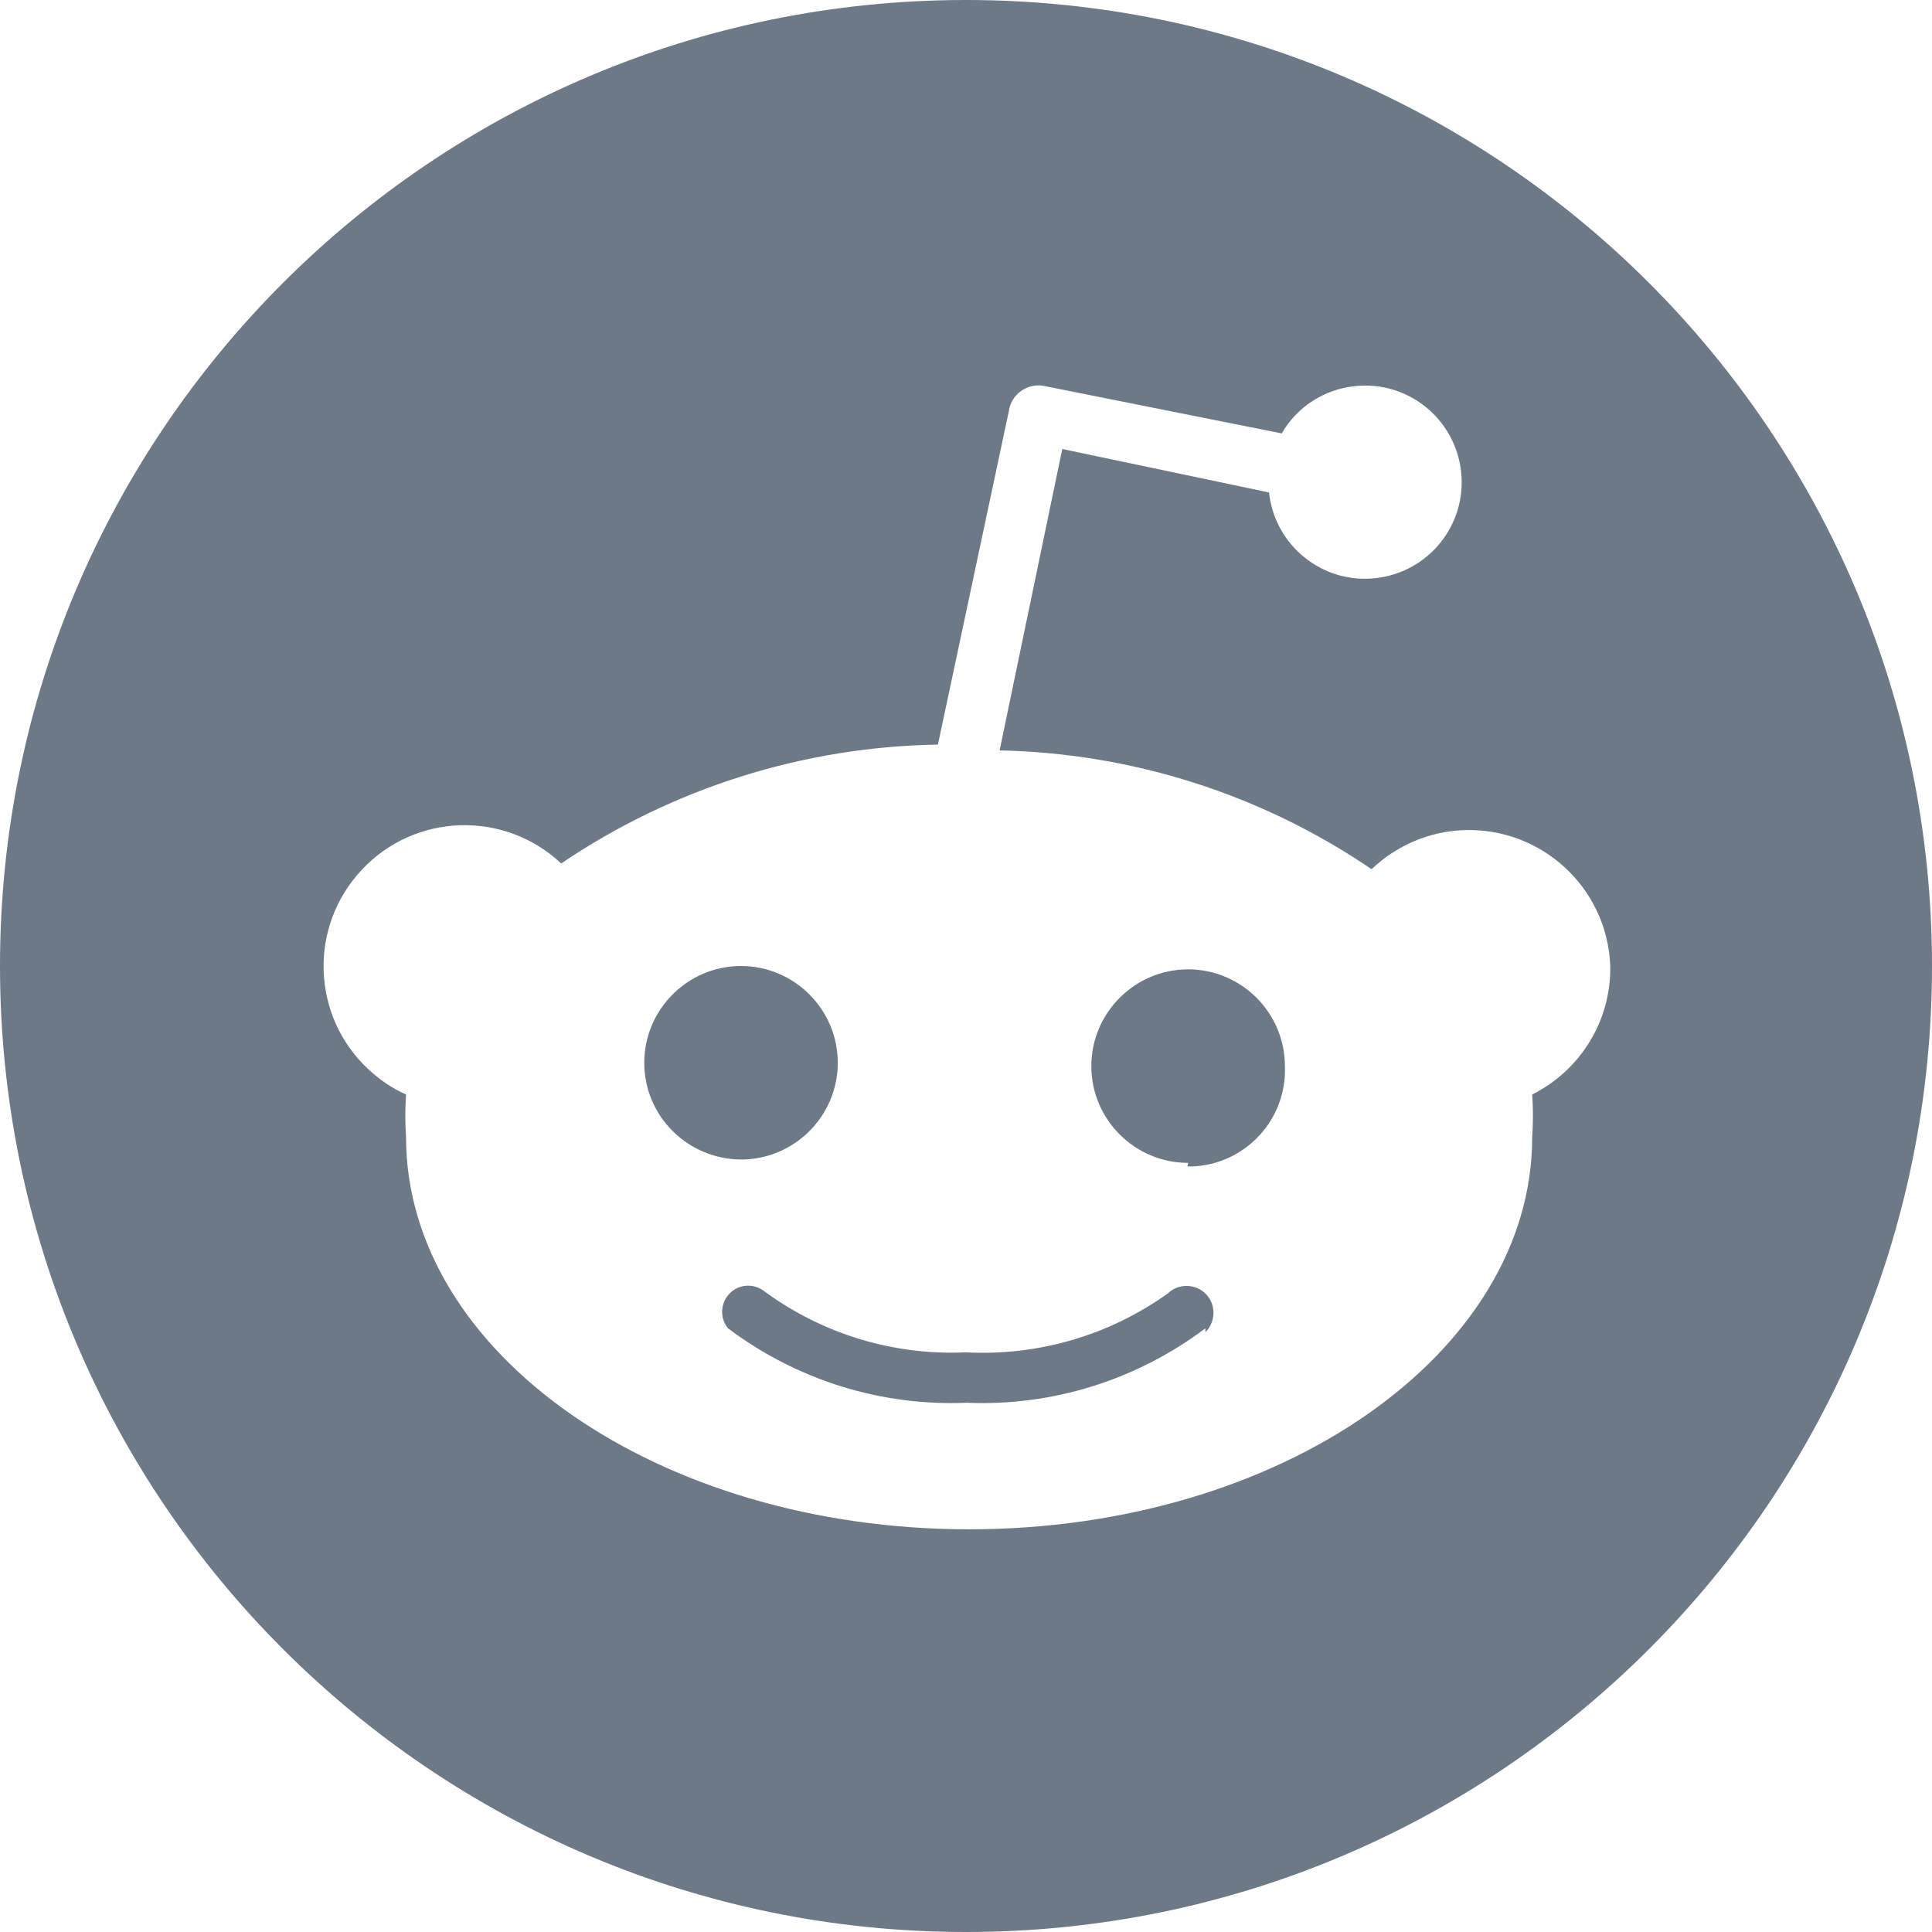 <?xml version="1.0" encoding="UTF-8"?>
<svg width="30px" height="30px" viewBox="0 0 30 30" version="1.1" xmlns="http://www.w3.org/2000/svg" xmlns:xlink="http://www.w3.org/1999/xlink">
    <!-- Generator: Sketch 46.2 (44496) - http://www.bohemiancoding.com/sketch -->
    <title>Combined Shape</title>
    <desc>Created with Sketch.</desc>
    <defs></defs>
    <g id="Page-1" stroke="none" stroke-width="1" fill="none" fill-rule="evenodd">
        <g id="ICO-LP-ver.1" transform="translate(-615, -498)" fill-rule="nonzero" fill="#6E7987">
            <path d="M630,528 C621.716,528 615,521.284 615,513 C615,504.716 621.716,498 630,498 C638.284,498 645,504.716 645,513 C645,521.284 638.284,528 630,528 Z M640.004,513 C639.959,511.792 638.945,510.849 637.733,510.89 C637.196,510.908 636.685,511.128 636.298,511.497 C634.59,510.334 632.584,509.696 630.522,509.652 L631.495,504.972 L634.705,505.647 C634.795,506.471 635.533,507.068 636.357,506.978 C637.181,506.889 637.778,506.151 637.688,505.327 C637.599,504.503 636.861,503.906 636.037,503.996 C635.563,504.044 635.138,504.32 634.903,504.73 L631.227,503.996 C630.977,503.94 630.727,504.096 630.671,504.35 C630.671,504.353 630.671,504.353 630.671,504.357 L629.564,509.562 C627.476,509.596 625.444,510.237 623.714,511.408 C622.834,510.58 621.447,510.621 620.619,511.505 C619.791,512.385 619.832,513.772 620.716,514.6 C620.887,514.76 621.085,514.898 621.305,514.995 C621.29,515.215 621.29,515.435 621.305,515.655 C621.305,519.014 625.22,521.747 630.048,521.747 C634.877,521.747 638.792,519.018 638.792,515.655 C638.807,515.435 638.807,515.215 638.792,514.995 C639.545,514.618 640.019,513.843 640.004,513 Z M625.004,514.503 C625.004,513.675 625.679,513 626.506,513 C627.334,513 628.009,513.675 628.009,514.503 C628.009,515.33 627.334,516.005 626.506,516.005 C625.675,515.998 625.004,515.33 625.004,514.503 Z M633.717,518.626 C632.651,519.428 631.346,519.838 630.011,519.782 C628.676,519.838 627.371,519.428 626.305,518.626 C626.163,518.455 626.189,518.198 626.361,518.056 C626.51,517.933 626.723,517.933 626.875,518.056 C627.778,518.716 628.878,519.051 629.996,518.999 C631.115,519.059 632.218,518.738 633.132,518.086 C633.296,517.925 633.565,517.929 633.725,518.093 C633.885,518.257 633.881,518.526 633.717,518.686 L633.717,518.626 Z M633.449,516.057 C632.621,516.057 631.946,515.383 631.946,514.555 C631.946,513.727 632.621,513.052 633.449,513.052 C634.277,513.052 634.952,513.727 634.952,514.555 C634.985,515.383 634.34,516.08 633.512,516.113 C633.486,516.113 633.464,516.113 633.438,516.113 L633.449,516.057 Z" id="Combined-Shape"></path>
        </g>
    </g>
</svg>

